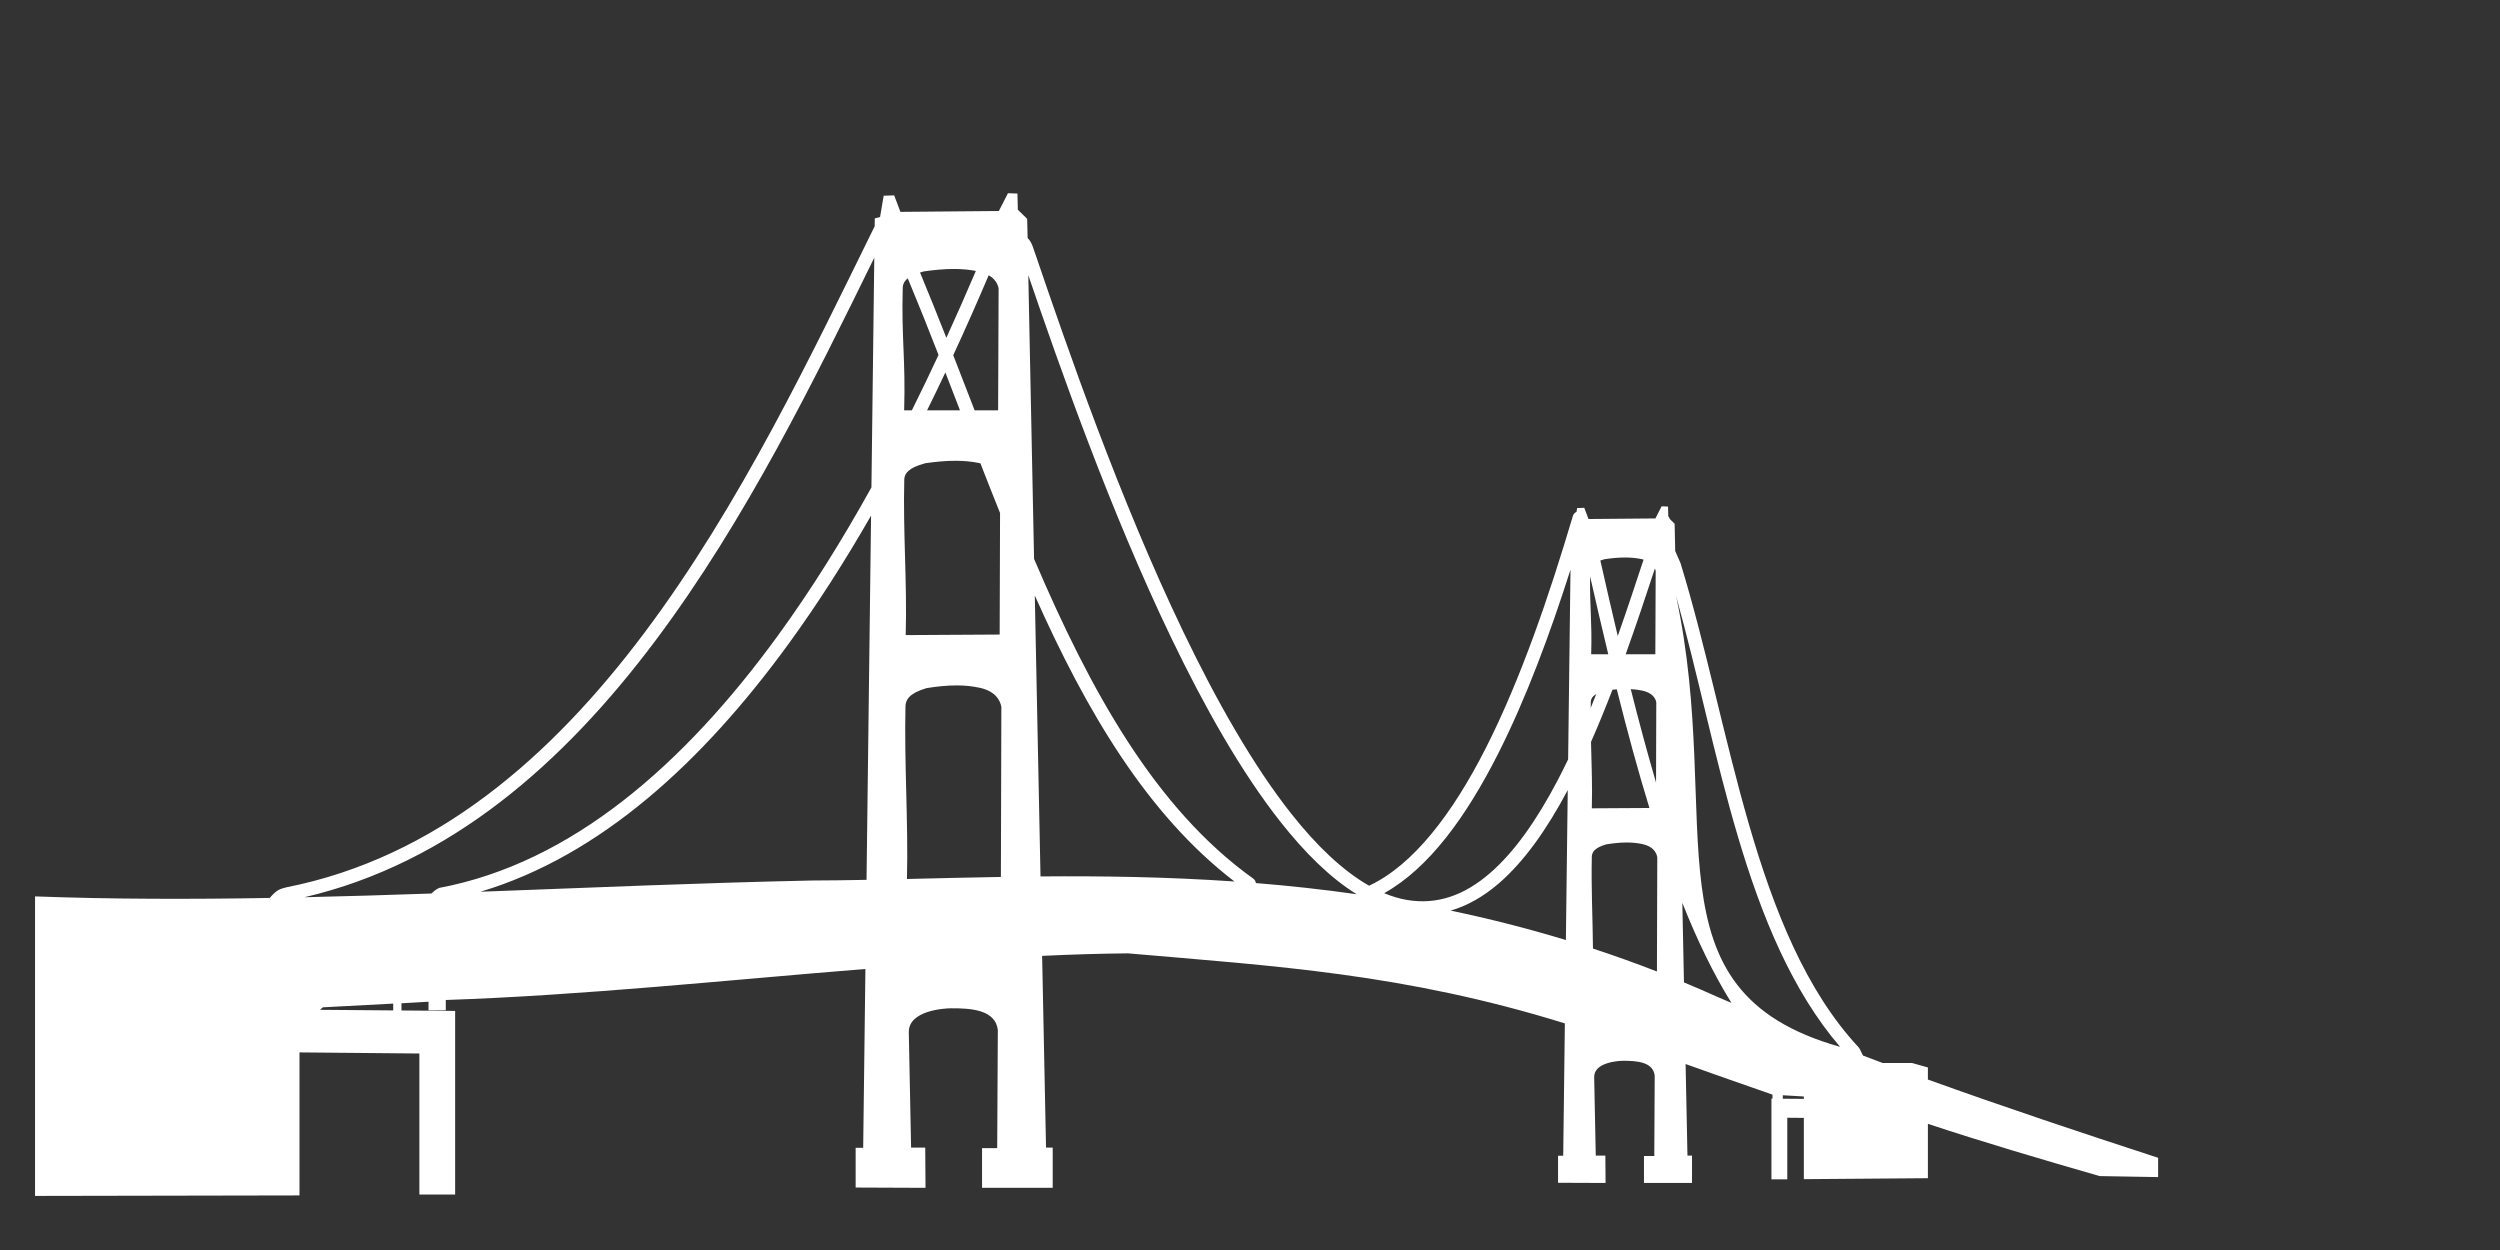 <?xml version="1.0"?>
<svg version="1.1" xmlns="http://www.w3.org/2000/svg" xmlns:xlink="http://www.w3.org/1999/xlink" width="1080" height="540">
    <rect width="100%" height="100%" fill="#333333" stroke="none"/>
    <desc iVinci="yes" version="4.6" gridStep="20" showGrid="no" snapToGrid="no" codePlatform="0"/>
    <g id="Layer1" name="Layer 1" opacity="1">
        <g id="Shape1">
            <desc shapeID="1" type="0" basicInfo-basicType="0" basicInfo-roundedRectRadius="12" basicInfo-polygonSides="6" basicInfo-starPoints="5" bounding="rect(-458.586,-216.587,917.172,433.173)" text="" font-familyName="" font-pixelSize="20" font-bold="0" font-underline="0" font-alignment="1" strokeStyle="0" markerStart="0" markerEnd="0" shadowEnabled="0" shadowOffsetX="0" shadowOffsetY="2" shadowBlur="4" shadowOpacity="160" blurEnabled="0" blurRadius="4" transform="matrix(1,0,0,1,473.723,300.051)" pers-center="0,0" pers-size="0,0" pers-start="0,0" pers-end="0,0" locked="0" mesh="" flag=""/>
            <path id="shapePath1" d="M435.439,83.465 L431.504,91.155 L388.979,91.528 L386.287,84.403 L381.752,84.55 L380.18,93.768 L377.907,94.344 L377.862,97.817 C377.772,97.946 377.693,98.078 377.624,98.224 C351.057,152.207 319.84,218.09 278.472,273.253 C238.116,327.066 188.268,370.535 123.721,383.319 C120.894,384.061 119.586,384.323 116.528,387.91 C82.076,388.512 48.128,388.468 15.137,387.243 L15.137,516.638 L129.376,516.423 L129.376,454.638 L181.174,455.113 L181.174,516.049 L196.624,516.049 L196.624,436.723 L173.437,436.52 L173.437,433.421 L185.11,432.742 L185.11,436.44 L192.586,436.44 L192.586,431.996 C252.239,429.957 313.282,423.467 373.858,418.594 L372.897,495.839 L369.639,495.839 L369.639,513.018 L399.825,513.143 L399.701,495.76 L393.593,495.76 L392.598,445.941 C392.456,436.527 407.875,435.6 410.784,435.581 C419.628,435.522 430.054,436.254 431.062,444.968 L430.791,495.997 L424.243,495.997 L424.243,513.143 L454.768,513.143 L454.768,495.76 L451.884,495.76 L450.199,412.939 C462.914,412.323 475.252,411.967 487.227,411.842 C550.901,417.378 606.471,420.545 676.019,442.107 L675.307,499.266 L673.079,499.266 L673.079,510.96 L693.606,511.039 L693.516,499.209 L689.365,499.209 L688.686,465.325 C688.59,458.921 699.07,458.281 701.048,458.268 C707.059,458.228 714.149,458.73 714.834,464.658 L714.653,499.379 L710.197,499.379 L710.197,511.039 L730.951,511.039 L730.951,499.209 L728.983,499.209 L728.18,459.659 C740.2,463.925 752.524,468.342 765.717,472.88 L765.717,474.599 L765.264,474.599 L765.264,509.467 L772.107,509.467 L772.107,482.867 L779.266,482.923 L779.266,509.399 L832.851,508.981 L832.851,485.491 C855.458,493.033 883.974,501.447 907.043,508.066 L932.309,508.507 L932.309,500.171 C899.158,489.352 866.002,478.325 832.851,466.366 L832.851,461.152 L826.031,459.218 L814.71,459.218 L813.342,459.218 C810.5,458.159 807.657,457.082 804.814,456.006 L803.401,453.156 C803.277,452.901 803.117,452.664 802.926,452.455 C757.402,403.545 747.8,314.373 725.997,243.305 C725.336,241.609 724.081,239.138 723.69,238.046 L723.441,226.261 L721.383,224.236 C721.249,223.797 721.013,223.393 720.693,223.06 L720.591,218.842 L717.809,218.729 L715.14,223.965 L686.232,224.214 L684.4,219.373 L681.324,219.475 L681.041,221.126 C680.308,221.467 679.717,222.1 679.469,222.936 C669.416,256.865 657.016,293.343 641.83,323.242 C627.467,351.521 610.553,373.694 591.445,382.629 C580.13,376.192 568.767,365.388 557.72,351.38 C541.325,330.591 525.648,302.979 511.339,273.241 C483.548,215.487 460.904,149.751 447.315,109.873 C446.515,107.873 445.955,104.751 443.933,102.838 L443.729,94.537 L439.703,90.601 L439.533,83.623 L435.439,83.465 M377.692,111.309 L376.459,210.552 C364.014,233.004 350.535,254.682 335.982,274.678 C295.453,330.363 246.827,372.868 189.713,383.579 C187.992,384.386 187.263,385.192 186.366,385.999 C168.006,386.637 149.701,387.198 131.525,387.605 C194.715,372.857 243.688,329.371 283.143,276.759 C322.35,224.477 352.248,163.187 377.692,111.309 M412.209,116.195 C415.36,116.203 418.499,116.454 421.574,117.032 C417.493,126.611 413.236,136.271 408.828,145.939 C405.092,136.465 401.335,127.027 397.461,117.733 C397.974,117.571 398.506,117.403 399.09,117.247 C403.439,116.623 407.843,116.183 412.209,116.195 M444.227,118.886 C458.008,159.194 479.626,220.8 506.08,275.775 C520.499,305.74 536.311,333.661 553.139,354.999 C563.702,368.393 574.68,379.259 586.085,386.305 C571.367,384.216 556.843,382.639 542.554,381.487 C542.445,380.724 542.031,380.002 541.355,379.519 C499.051,349.273 470.973,298.28 446.715,241.45 L444.227,118.886 M427.115,118.909 C429.829,120.477 431.054,122.624 431.402,124.632 L431.187,177.256 L421.031,177.256 C417.962,169.319 414.895,161.374 411.802,153.46 C417.146,141.898 422.253,130.349 427.115,118.909 M392.168,120.244 C396.696,131.113 401.098,142.184 405.446,153.325 C401.727,161.318 397.891,169.306 393.933,177.256 L390.596,177.256 C391.245,154.744 389.384,146.495 389.986,124.066 C390.098,122.798 390.577,121.494 392.168,120.244 M408.398,160.902 C410.505,166.342 412.61,171.799 414.709,177.256 L400.504,177.256 C403.192,171.818 405.823,166.36 408.398,160.902 M412.876,199.061 C416.273,199.07 419.65,199.343 422.953,200.022 C423.157,200.064 423.346,200.123 423.542,200.169 C426.338,207.358 429.165,214.511 432.024,221.624 L431.854,274.124 L391.264,274.361 C391.912,251.849 390.051,229.35 390.653,206.921 C390.859,204.579 392.259,202.117 399.757,200.113 C404.106,199.489 408.51,199.049 412.876,199.061 M376.301,222.744 L374.344,380.095 C366.363,380.247 358.553,380.352 350.967,380.378 C303.664,381.365 255.487,383.448 207.549,385.23 C259.481,369.694 303.623,329.045 340.698,278.105 C353.379,260.681 365.233,242.032 376.301,222.744 M702.156,240.839 C704.475,240.845 706.777,241.041 709.032,241.506 C709.382,241.578 709.713,241.665 710.028,241.755 C706.497,252.482 702.808,263.599 698.876,274.768 C696.376,264.211 693.899,253.525 691.469,242.66 C691.439,242.485 691.391,242.314 691.333,242.151 C691.886,241.953 692.498,241.751 693.199,241.563 C696.168,241.136 699.175,240.831 702.156,240.839 M714.936,245.544 C715.085,245.904 715.191,246.262 715.253,246.618 L715.106,282.651 L702.292,282.651 C706.798,270.124 710.98,257.568 714.936,245.544 M678.451,246.109 L677.433,328.048 C675.941,331.163 674.418,334.209 672.864,337.175 C664.063,353.967 654.255,368.15 643.448,377.392 C632.64,386.635 621.083,390.999 607.811,388.781 C604.541,388.223 601.255,387.226 597.96,385.852 C617.339,375.028 633.355,352.84 647.044,325.888 C659.302,301.754 669.653,273.683 678.451,246.109 M686.922,248.993 C689.496,260.39 692.115,271.598 694.771,282.651 L687.397,282.651 C687.812,268.2 686.722,262.325 686.922,248.993 M447.032,257.261 C469.252,307.107 495.451,351.78 533.291,380.808 C504.234,378.8 476.188,378.396 449.497,378.614 L447.032,257.261 M724.074,257.532 C742.578,323.681 753.204,403.571 794.918,452.24 C708.839,428.009 745.143,356.048 724.074,257.532 M413.408,296.098 C416.804,296.108 420.17,296.419 423.474,297.173 C429.677,298.587 432.08,302.185 432.589,305.451 L432.386,378.84 C418.436,379.073 404.892,379.415 391.807,379.722 C392.419,354.901 390.576,329.54 391.173,304.818 C391.38,302.22 392.791,299.486 400.289,297.263 C404.637,296.571 409.042,296.085 413.408,296.098 M704.486,297.704 C706.105,297.793 707.709,297.977 709.293,298.304 C713.528,299.177 715.165,301.4 715.513,303.416 L715.411,338.069 C711.618,325.138 707.991,311.631 704.486,297.704 M698.458,297.795 C702.916,315.635 707.572,332.821 712.55,349.05 L687.668,349.197 C687.943,339.624 687.555,330.059 687.318,320.505 C690.551,313.192 693.627,305.633 696.581,297.964 C697.207,297.898 697.831,297.843 698.458,297.795 M689.58,299.853 C688.79,301.864 687.99,303.861 687.182,305.847 C687.195,304.91 687.214,303.968 687.239,303.031 C687.332,301.97 687.802,300.874 689.58,299.853 M677.264,341.315 L676.461,406.096 C659.71,401.007 643.107,396.815 626.687,393.384 C634.049,391.237 640.923,387.235 647.248,381.826 C658.63,372.092 668.46,357.865 677.264,341.315 M702.846,363.957 C705.165,363.963 707.467,364.176 709.722,364.692 C713.957,365.66 715.595,368.132 715.943,370.369 L715.796,419.691 C706.552,416.094 697.342,412.795 688.166,409.783 C688.04,396.488 687.352,383.072 687.668,369.928 C687.809,368.149 688.77,366.282 693.889,364.76 C696.858,364.286 699.865,363.948 702.846,363.957 M726.766,390.025 C733.19,406.17 740.201,420.731 747.983,433.251 C745.993,432.405 744.002,431.553 742.012,430.695 C737.155,428.503 732.311,426.412 727.467,424.396 L726.766,390.025 M169.865,433.556 L169.865,436.497 L138.232,436.237 L139.453,435.162 C149.548,434.659 159.674,434.112 169.865,433.556 M770.173,473.152 L779.266,473.683 L779.266,474.713 L770.173,474.645 L770.173,473.152 Z" style="stroke:none;fill-rule:nonzero;fill:#ffffff;fill-opacity:1;"/>
        </g>
    </g>
</svg>
